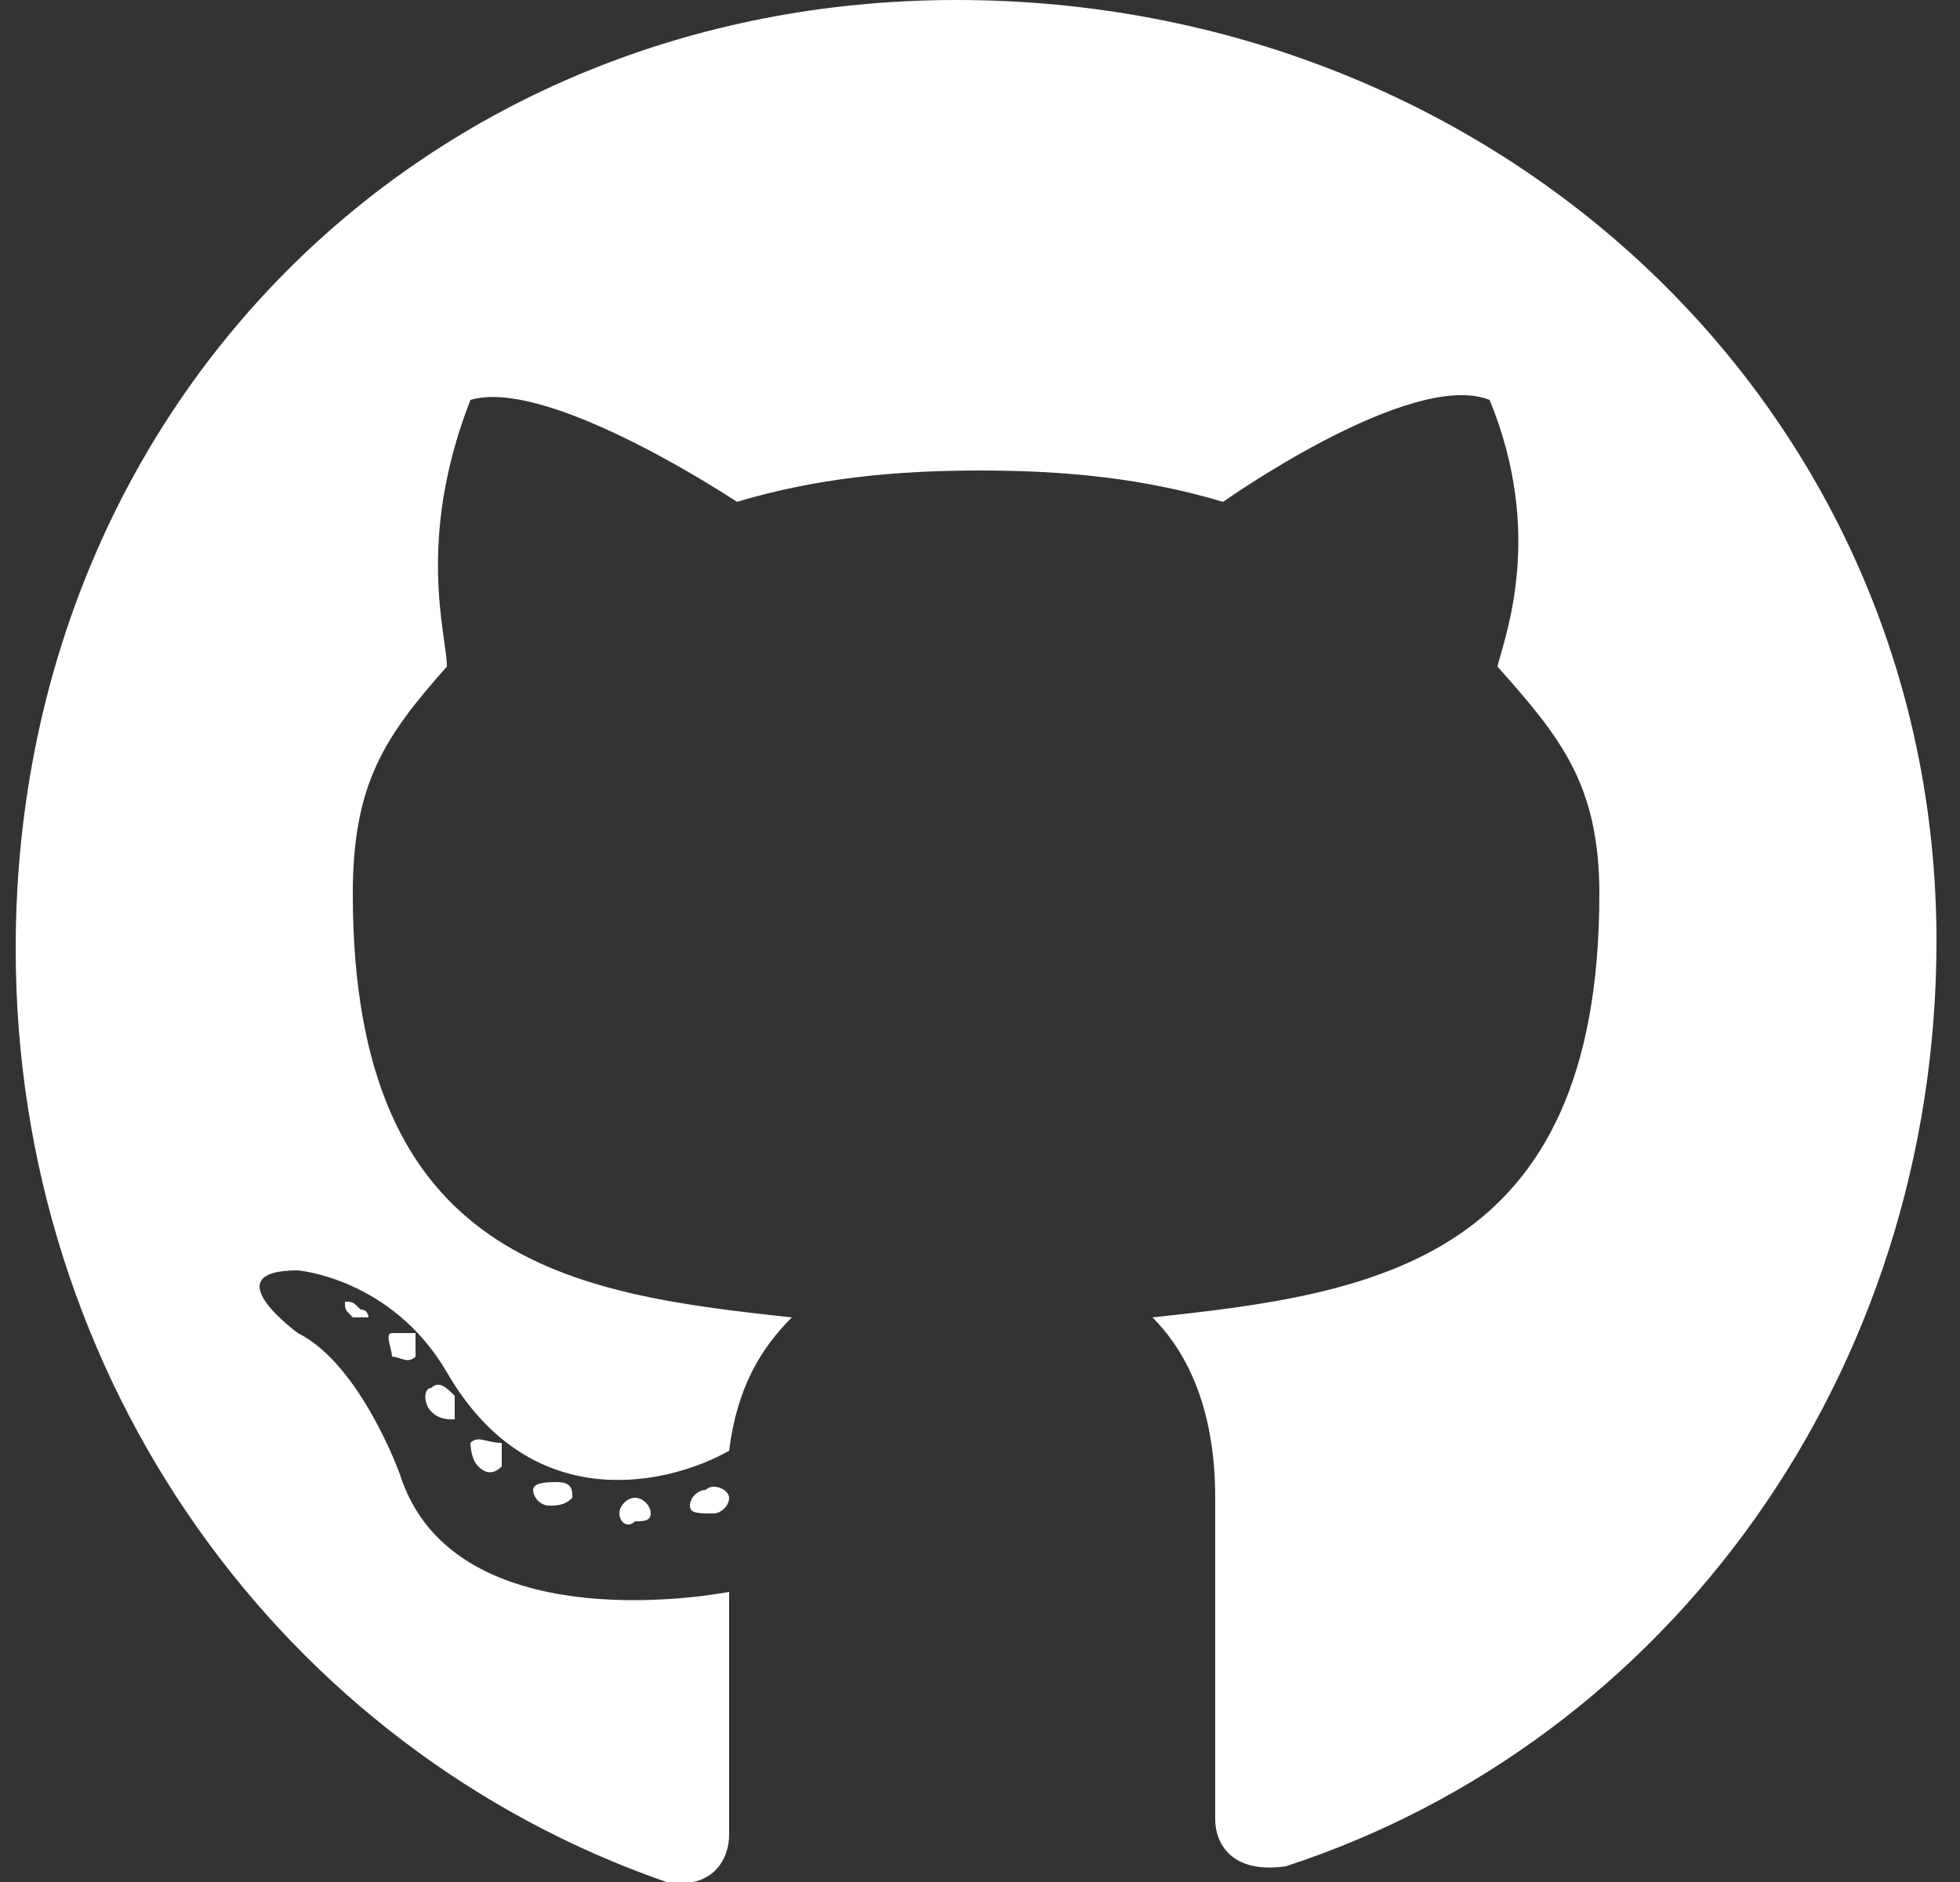 <?xml version="1.0" encoding="utf-8"?>
<!-- Generator: Adobe Illustrator 25.2.1, SVG Export Plug-In . SVG Version: 6.00 Build 0)  -->
<svg version="1.1" id="Layer_1" xmlns="http://www.w3.org/2000/svg" xmlns:xlink="http://www.w3.org/1999/xlink" x="0px" y="0px"
	 viewBox="0 0 25 24" style="enable-background:new 0 0 25 24;" xml:space="preserve">
<rect x="0" y="0" width="25" height="24" fill="#333333" stroke="none"/>
<style type="text/css">
	.st0{fill:#FFFFFF;}
</style>
<path class="st0" d="M8.3,19.3c0-0.1-0.1-0.2-0.2-0.2c-0.1,0-0.2,0.1-0.2,0.2c0,0.1,0.1,0.2,0.2,0.1C8.2,19.4,8.3,19.4,8.3,19.3z
	 M6.8,19c0,0.1,0.1,0.2,0.2,0.2c0.1,0,0.2,0,0.3-0.1c0-0.1,0-0.2-0.2-0.2C7,18.9,6.8,18.9,6.8,19z M9,19c-0.1,0-0.2,0.1-0.2,0.2
	c0,0.1,0.1,0.1,0.3,0.1c0.1,0,0.2-0.1,0.2-0.2C9.3,19,9.1,18.9,9,19z M12.2,0C5.4,0,0.2,5.2,0.2,12.1c0,5.5,3.4,10.2,8.3,11.9
	c0.6,0.1,0.8-0.3,0.8-0.6c0-0.3,0-2,0-3.1c0,0-3.5,0.7-4.2-1.5c0,0-0.5-1.4-1.3-1.8c0,0-1.1-0.8,0-0.8c0,0,1.2,0.1,1.9,1.3
	c1.1,1.9,2.9,1.4,3.6,1c0.1-0.8,0.4-1.3,0.8-1.7c-2.8-0.3-5.6-0.7-5.6-5.4c0-1.4,0.4-2,1.2-2.9C5.7,8.1,5.3,6.9,6,5.1
	c1-0.3,3.4,1.3,3.4,1.3c1-0.3,2-0.4,3.1-0.4c1.1,0,2.1,0.1,3.1,0.4c0,0,2.4-1.7,3.4-1.3c0.7,1.7,0.2,3,0.1,3.4
	c0.8,0.9,1.3,1.5,1.3,2.9c0,4.7-2.9,5.1-5.7,5.4c0.4,0.4,0.8,1.1,0.8,2.3c0,1.6,0,3.7,0,4.1c0,0.3,0.2,0.7,0.9,0.6
	c4.9-1.6,8.3-6.3,8.3-11.8C24.7,5.2,19.1,0,12.2,0z M5,17c-0.1,0,0,0.2,0,0.3c0.1,0,0.2,0.1,0.3,0c0,0,0-0.2,0-0.3C5.1,17,5,17,5,17
	z M4.4,16.6c0,0.1,0,0.1,0.1,0.2c0.1,0,0.2,0,0.2,0c0,0,0-0.1-0.1-0.1C4.5,16.6,4.5,16.6,4.4,16.6z M6,18.4c0,0,0,0.2,0.1,0.3
	c0.1,0.1,0.2,0.1,0.3,0c0,0,0-0.2,0-0.3C6.2,18.4,6.1,18.3,6,18.4z M5.5,17.7c-0.1,0-0.1,0.2,0,0.3c0.1,0.1,0.2,0.1,0.3,0.1
	c0,0,0-0.2,0-0.3C5.7,17.7,5.6,17.6,5.5,17.7z"/>
</svg>
